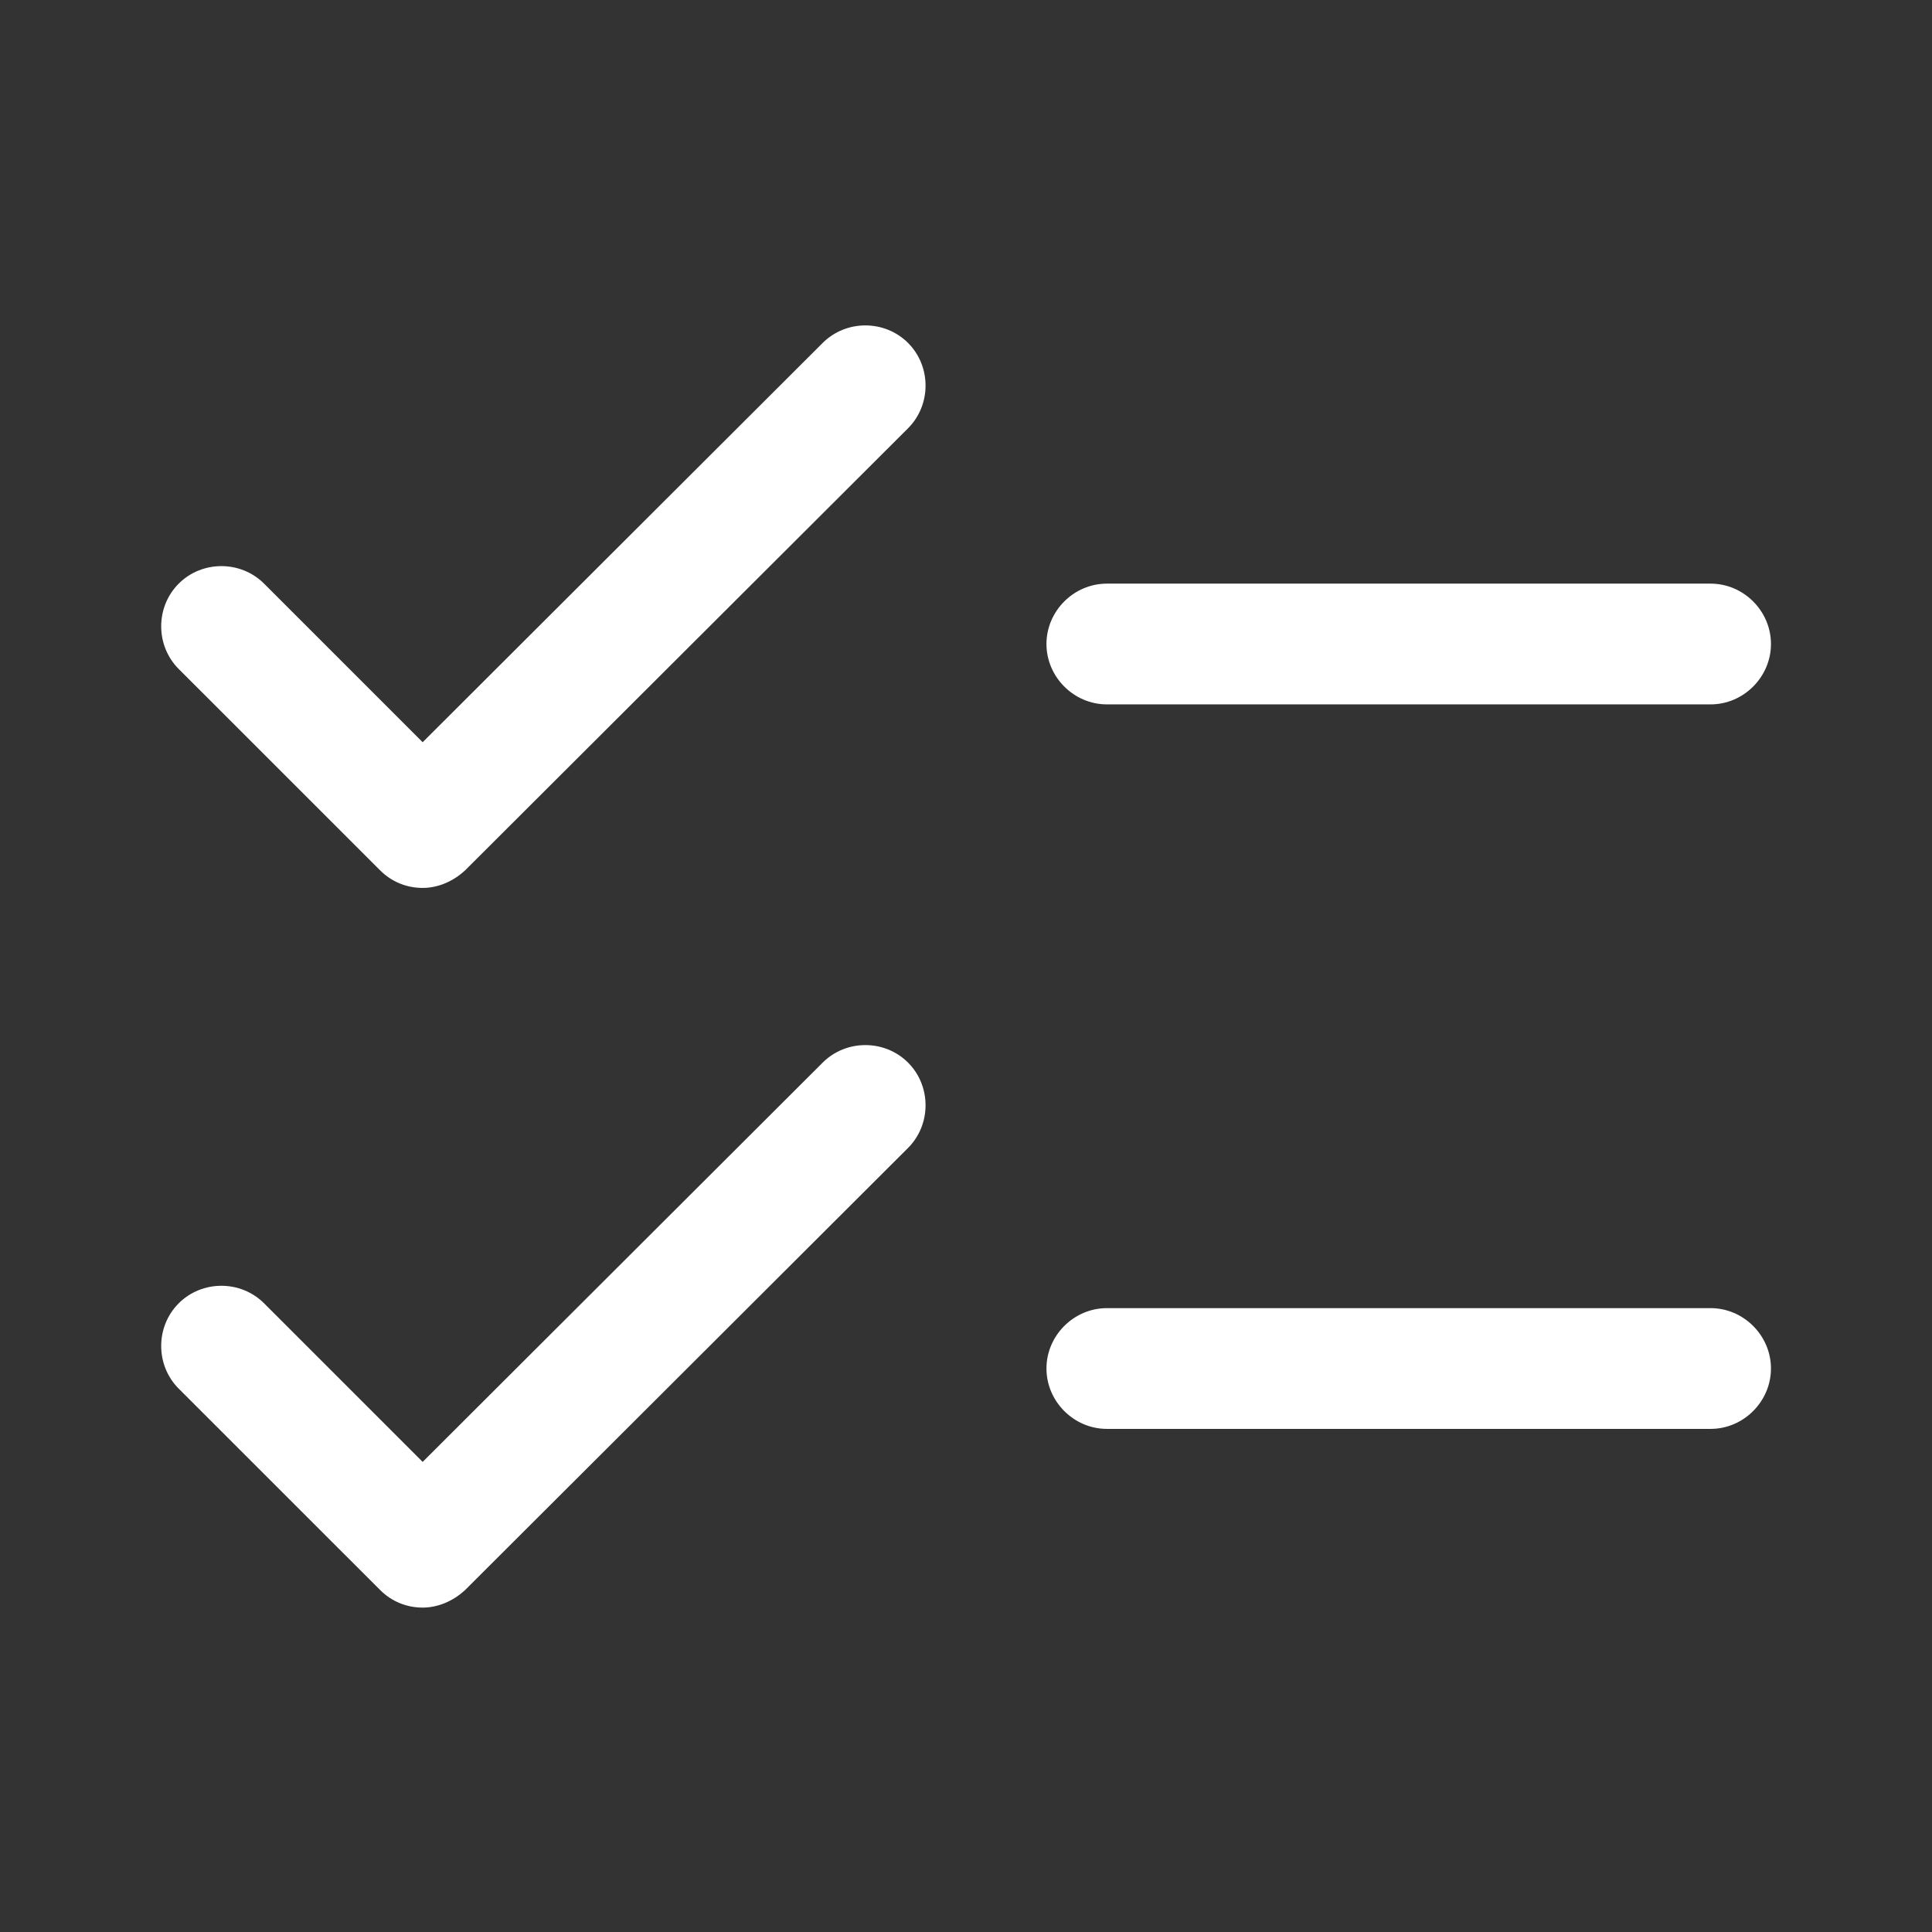 <svg width="34" height="34" viewBox="0 0 34 34" fill="none" xmlns="http://www.w3.org/2000/svg">
<rect x="0" y="0" width="34" height="34" fill="#333333" stroke="none"/>
<path d="M7.438 15.626C7.168 15.626 6.899 15.527 6.687 15.314L3.145 11.773C2.734 11.362 2.734 10.682 3.145 10.271C3.556 9.86 4.236 9.86 4.647 10.271L7.438 13.062L14.478 6.035C14.889 5.624 15.569 5.624 15.98 6.035C16.391 6.446 16.391 7.126 15.98 7.537L8.188 15.314C7.976 15.512 7.707 15.626 7.438 15.626Z" fill="white"/>
<path d="M7.438 28.291C7.168 28.291 6.899 28.192 6.687 27.979L3.145 24.438C2.734 24.027 2.734 23.347 3.145 22.936C3.556 22.525 4.236 22.525 4.647 22.936L7.438 25.727L14.478 18.7C14.889 18.289 15.569 18.289 15.98 18.7C16.391 19.111 16.391 19.791 15.98 20.202L8.188 27.979C7.976 28.177 7.707 28.291 7.438 28.291Z" fill="white"/>
<path d="M30.104 12.396H19.479C18.898 12.396 18.416 11.914 18.416 11.333C18.416 10.752 18.898 10.271 19.479 10.271H30.104C30.684 10.271 31.166 10.752 31.166 11.333C31.166 11.914 30.684 12.396 30.104 12.396Z" fill="white"/>
<path d="M30.104 25.146H19.479C18.898 25.146 18.416 24.664 18.416 24.083C18.416 23.503 18.898 23.021 19.479 23.021H30.104C30.684 23.021 31.166 23.503 31.166 24.083C31.166 24.664 30.684 25.146 30.104 25.146Z" fill="white"/>
</svg>
